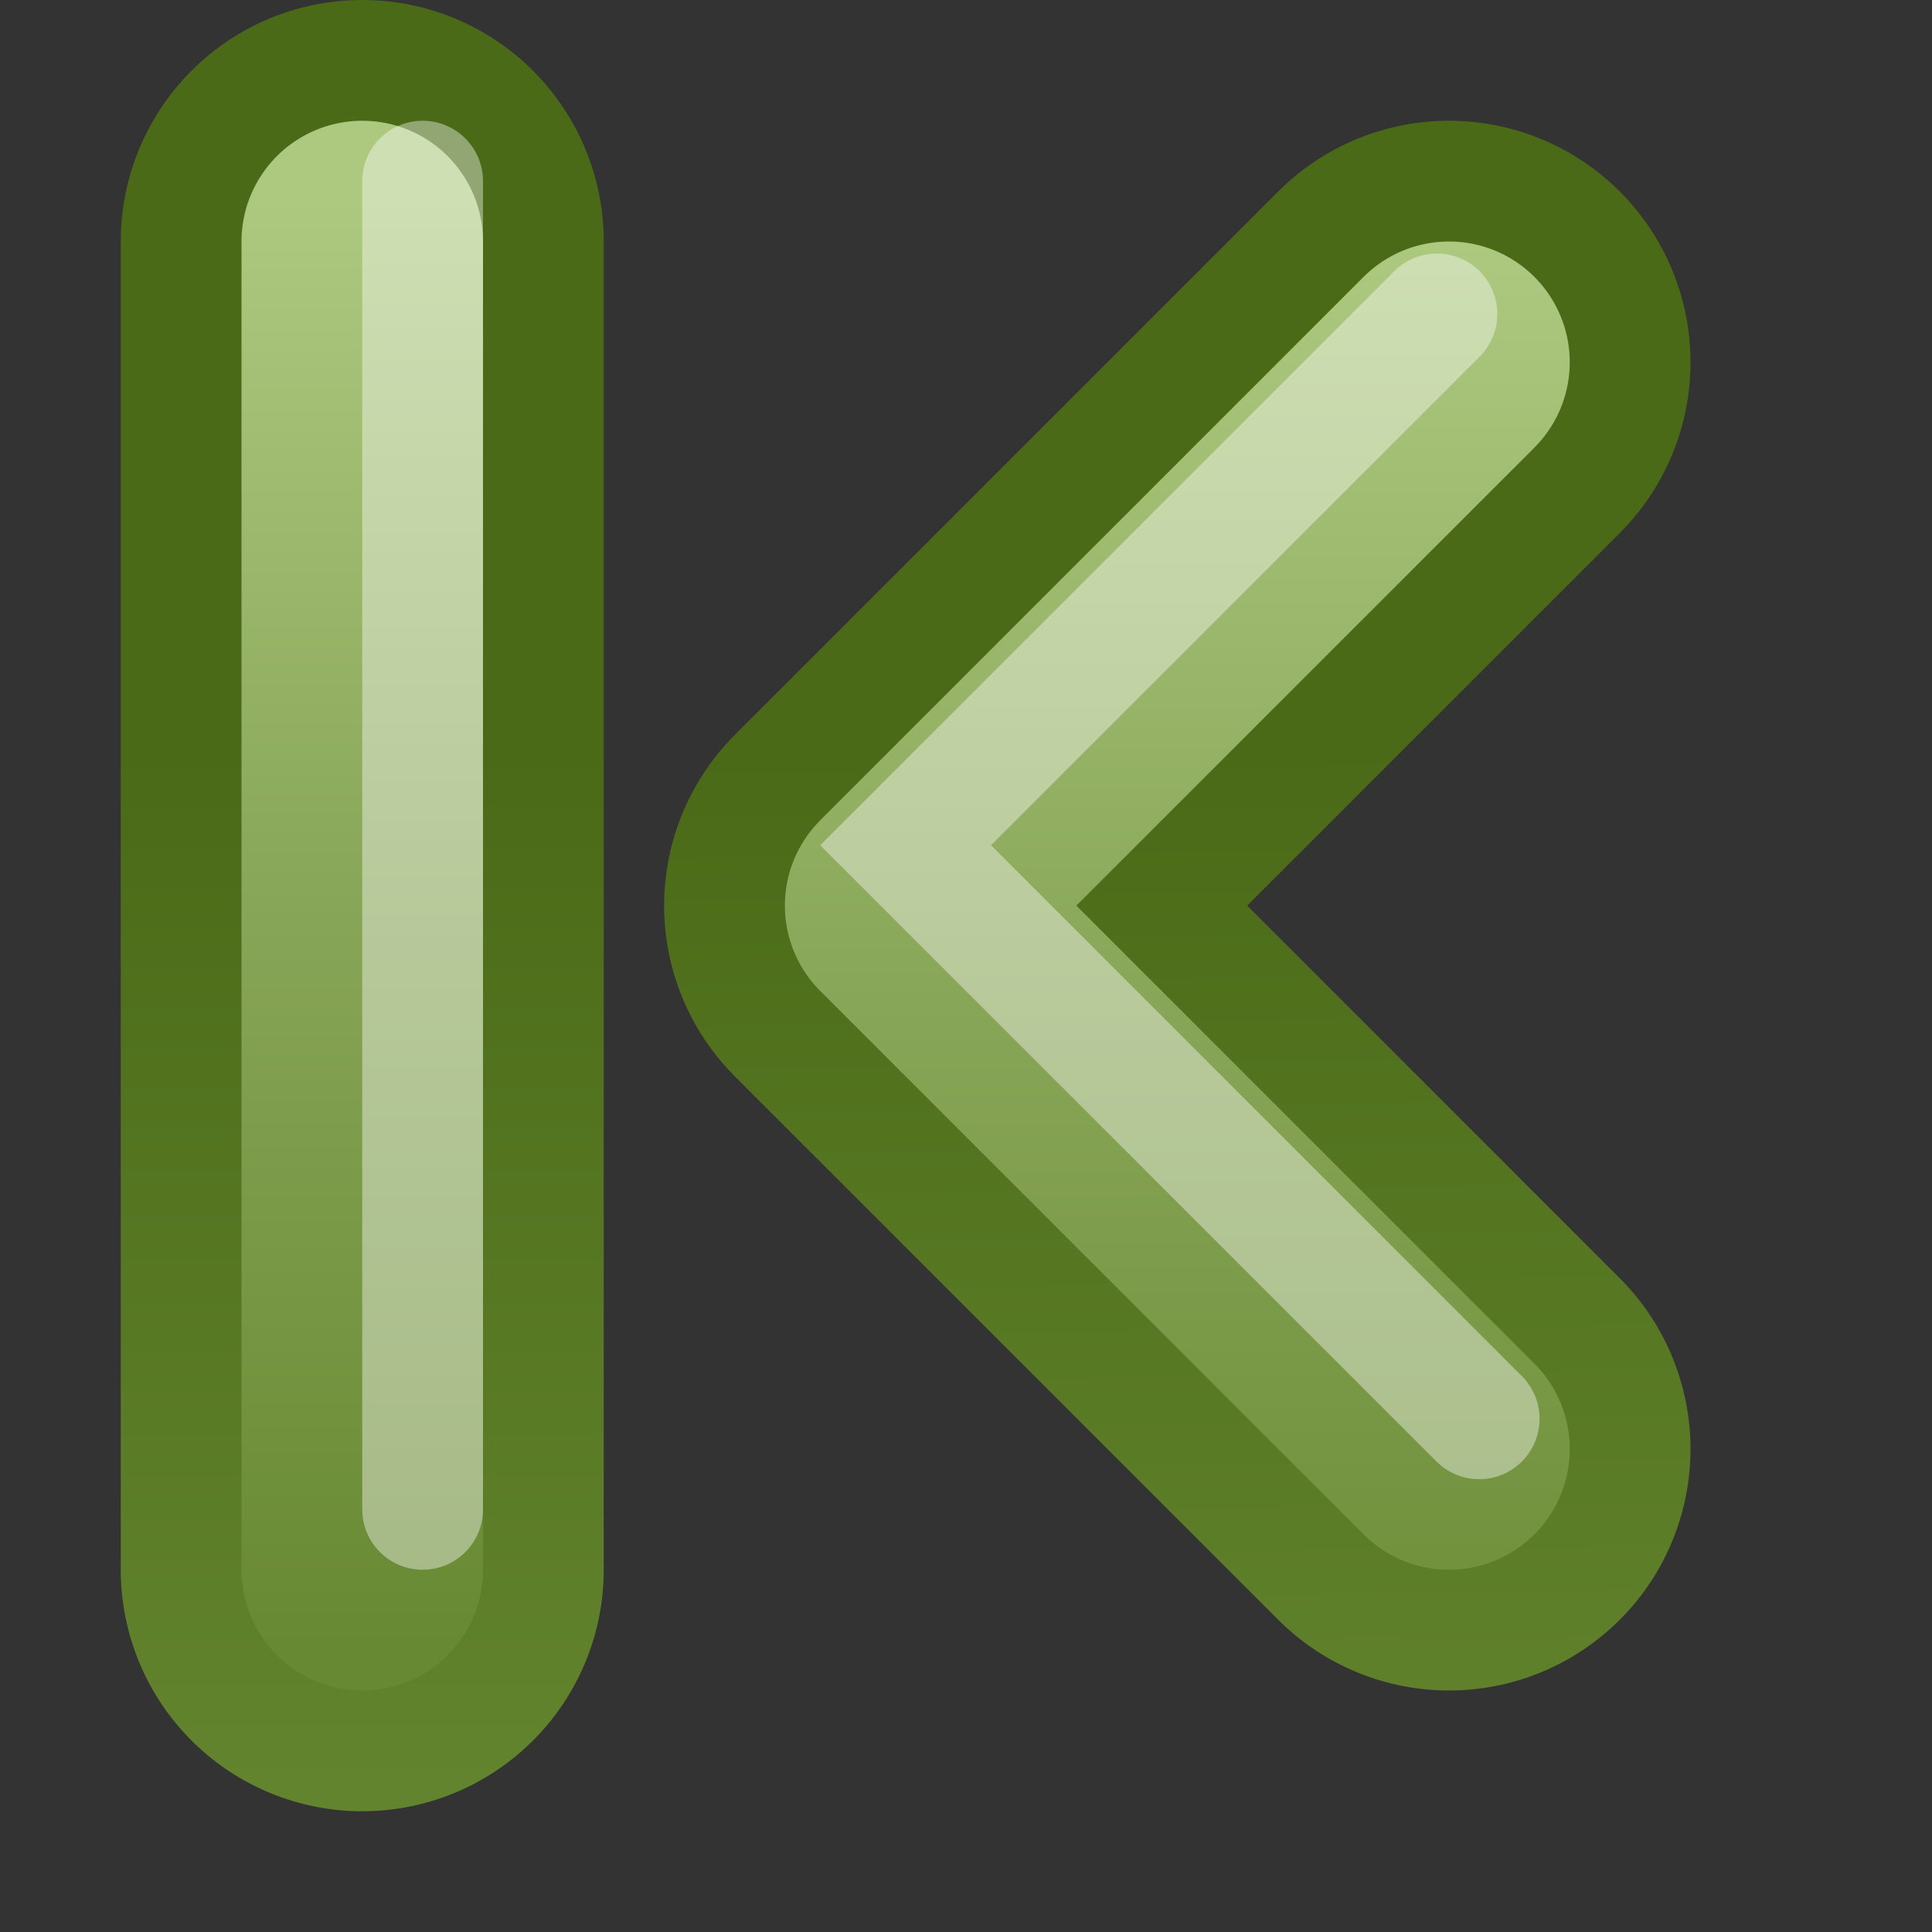<?xml version="1.0" encoding="UTF-8" standalone="no"?>
<!-- Created with Inkscape (http://www.inkscape.org/) -->
<svg id="svg3698" xmlns:rdf="http://www.w3.org/1999/02/22-rdf-syntax-ns#" xmlns="http://www.w3.org/2000/svg" height="16" width="16" version="1.1" xmlns:cc="http://creativecommons.org/ns#" xmlns:xlink="http://www.w3.org/1999/xlink" xmlns:dc="http://purl.org/dc/elements/1.1/">
 <rect width="100%" height="100%" fill="#333333" stroke="none"/>
 <defs id="defs3700">
  <linearGradient id="linearGradient2610">
   <stop id="stop2612" style="stop-color:#ADC980" offset="0"/>
   <stop id="stop2614" style="stop-color:#87A556" offset=".5"/>
   <stop id="stop2616" style="stop-color:#688933" offset="1"/>
  </linearGradient>
  <linearGradient id="linearGradient2603">
   <stop id="stop2605" style="stop-color:#688933" offset="0"/>
   <stop id="stop2607" style="stop-color:#4A6A17" offset="1"/>
  </linearGradient>
  <linearGradient id="linearGradient3663" y2="234" xlink:href="#linearGradient2610" gradientUnits="userSpaceOnUse" x2="30" y1="221" x1="30"/>
  <linearGradient id="linearGradient3690-5" y2="224.68" xlink:href="#linearGradient2603" gradientUnits="userSpaceOnUse" x2="31.341" gradientTransform="matrix(-1 0 0 1 6.685 -1.854)" y1="235.03" x1="31.341"/>
  <linearGradient id="linearGradient3936" y2="232.15" xlink:href="#linearGradient2610" gradientUnits="userSpaceOnUse" x2="-4.315" gradientTransform="translate(3.685 -1.854)" y1="220.15" x1="-4.315"/>
  <linearGradient id="linearGradient4554" y2="226.5" xlink:href="#linearGradient2603" gradientUnits="userSpaceOnUse" x2="34" y1="226.5" x1="24.5"/>
  <linearGradient id="linearGradient4556" y2="225.15" xlink:href="#linearGradient2603" gradientUnits="userSpaceOnUse" x2="31.046" y1="235.96" x1="31.191"/>
 </defs>
 <g id="g4946" style="enable-background:new" transform="translate(-19,-219)">
  <g id="g4873" style="stroke:url(#linearGradient4554)">
   <path id="path2932-4" style="stroke-linejoin:round;stroke-width:4;stroke:url(#linearGradient4556);stroke-linecap:round;enable-background:new;fill:none" d="m31 222-4.5 4.5 4.5 4.5"/>
  </g>
  <path id="path2932" style="stroke-linejoin:round;stroke:url(#linearGradient3663);stroke-linecap:round;stroke-width:2;fill:none" d="m31 222-4.5 4.5 4.5 4.5"/>
  <path id="path2932-0" style="opacity:.4;stroke:#fff;stroke-linecap:round;enable-background:new;fill:none" d="m30.9 221.6-4.4 4.4 4.75 4.75"/>
 </g>
 <g id="g3377-65" style="enable-background:new" transform="matrix(-1 0 0 1 2.185 -216.65)">
  <path id="path3379-4" style="stroke-width:4;color:#000000;stroke:url(#linearGradient3690-5);stroke-linecap:round;enable-background:new;fill:none" d="m-0.815 218.65v11"/>
  <path id="path3381-8" style="stroke-width:2;stroke:url(#linearGradient3936);stroke-linecap:round;enable-background:new;fill:none" d="m-0.815 218.65v11"/>
 </g>
 <path id="path3782" style="opacity:.4;stroke:#fff;stroke-linecap:round;enable-background:new;fill:none" d="m3.5 1.5v5.5 5.5"/>
</svg>
